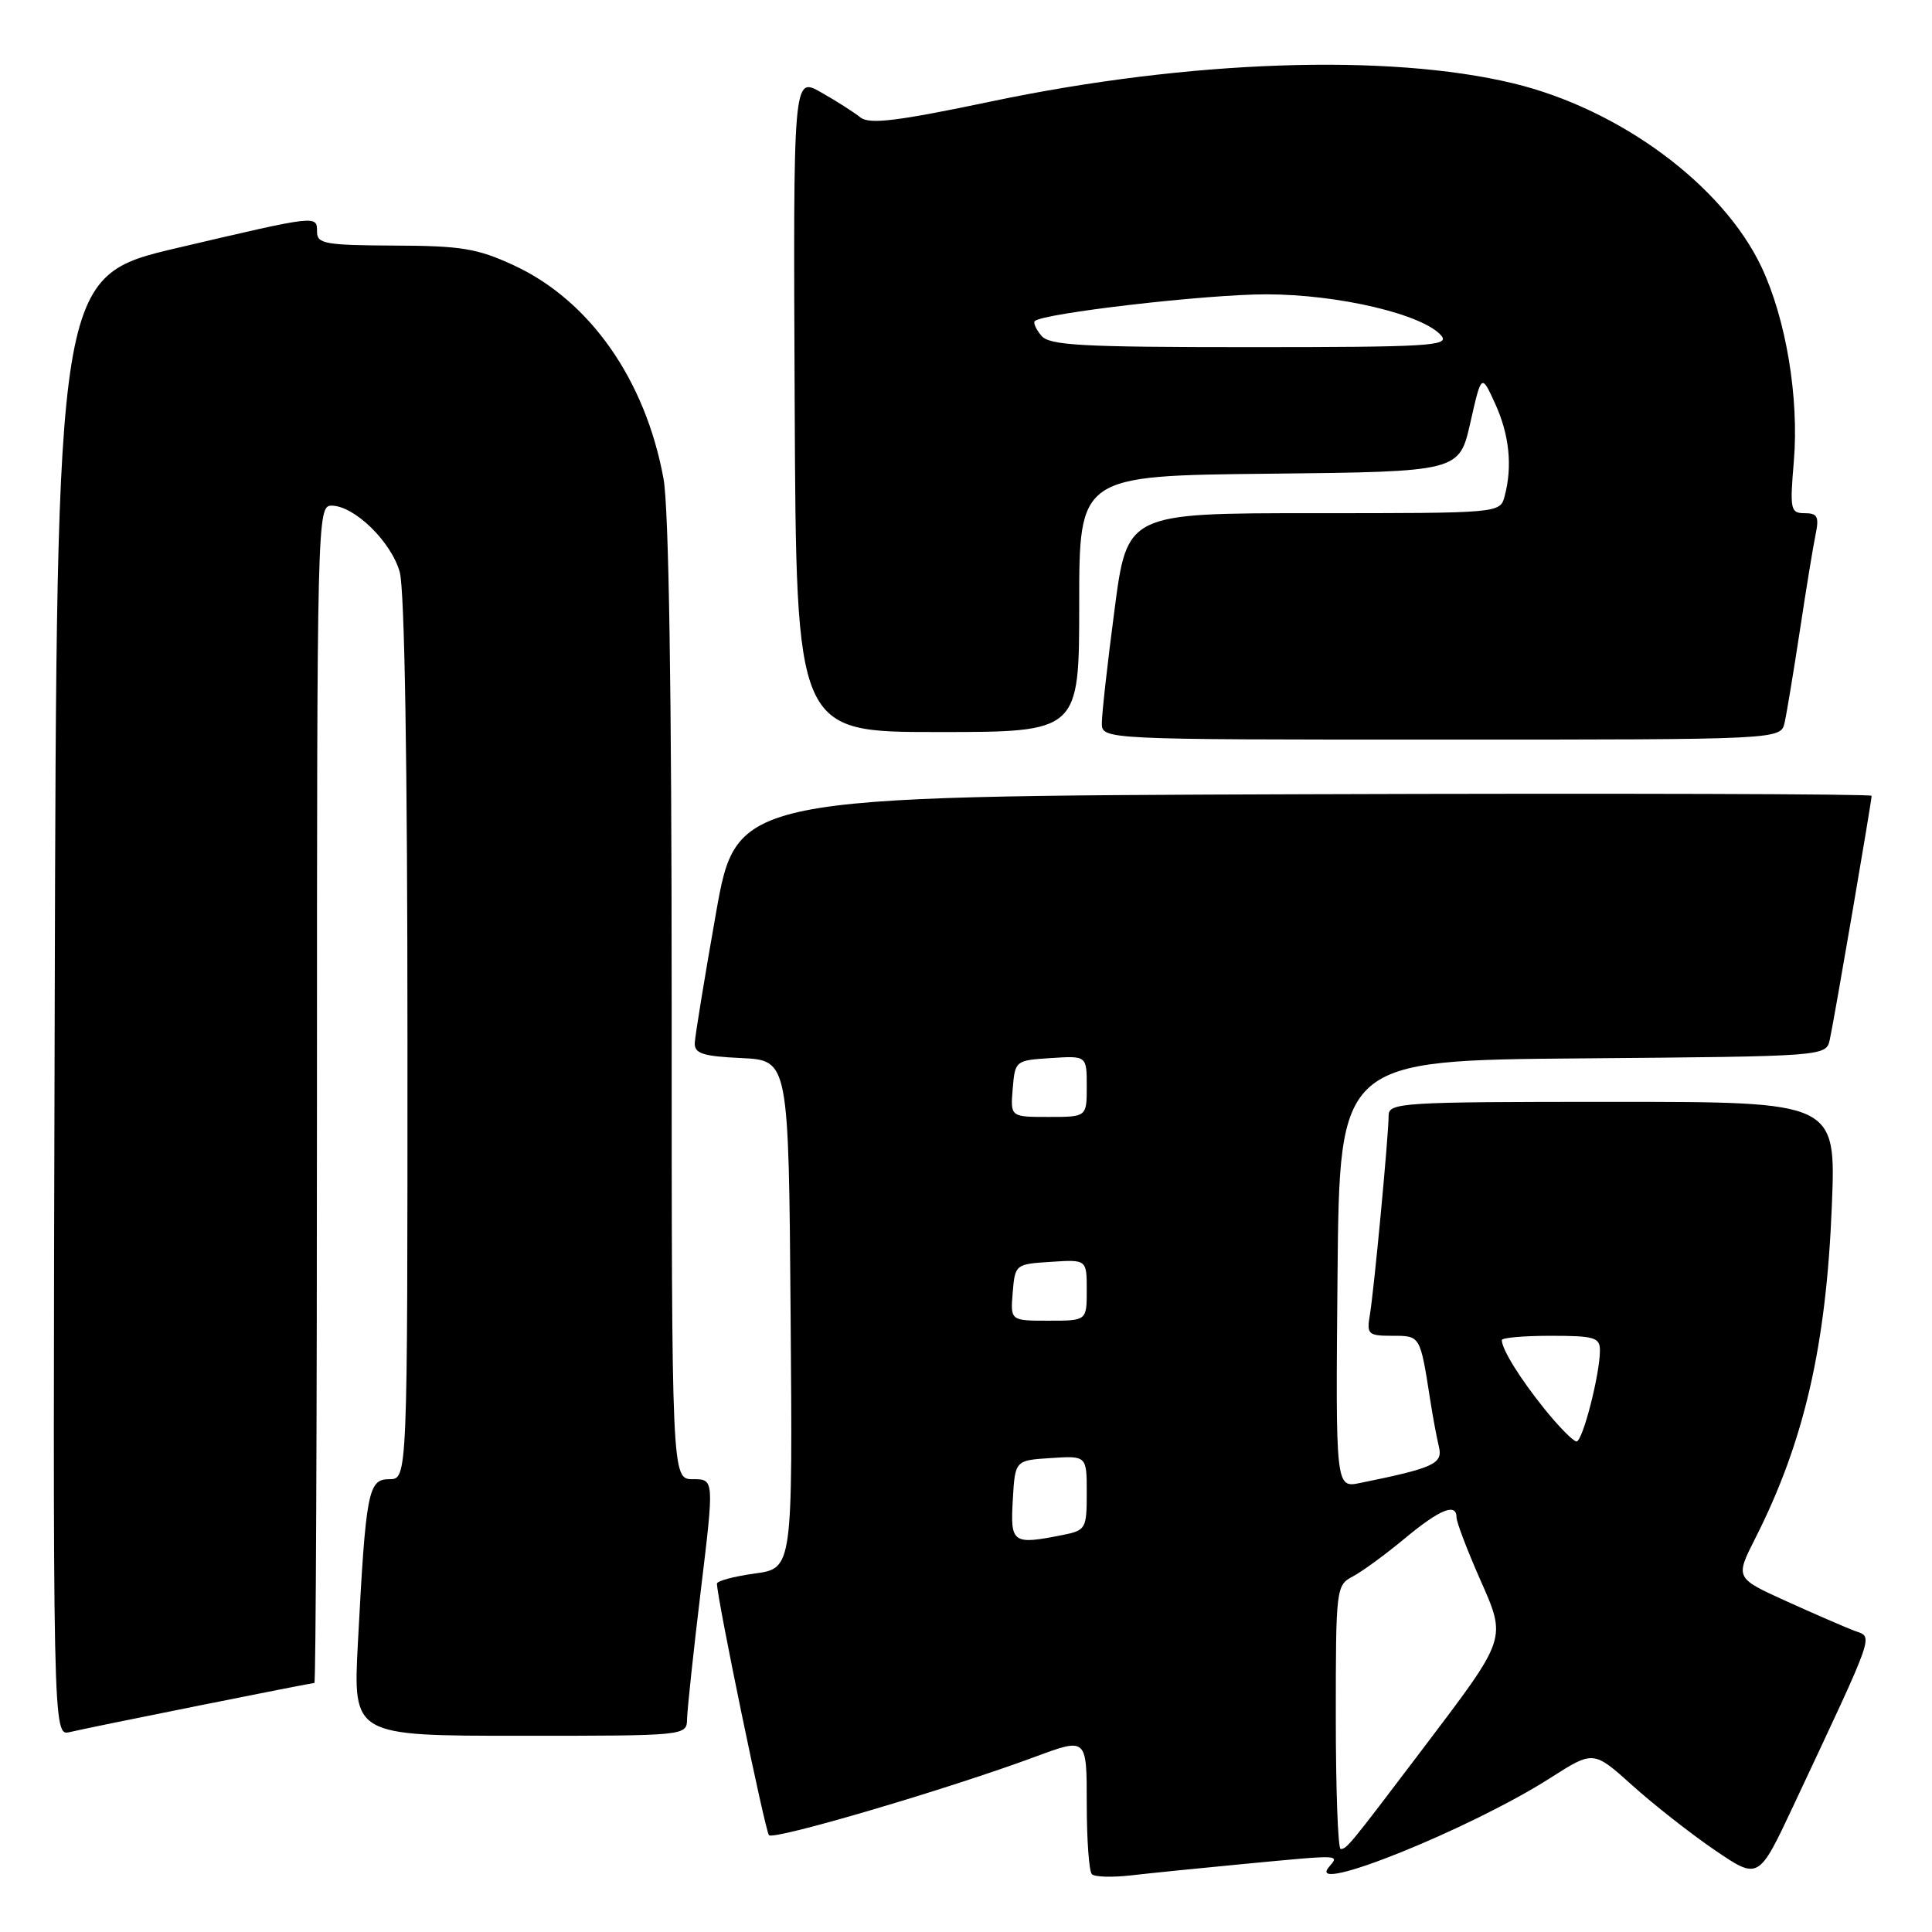 <?xml version="1.0" encoding="UTF-8" standalone="no"?>
<!DOCTYPE svg PUBLIC "-//W3C//DTD SVG 1.1//EN" "http://www.w3.org/Graphics/SVG/1.1/DTD/svg11.dtd" >
<svg xmlns="http://www.w3.org/2000/svg" xmlns:xlink="http://www.w3.org/1999/xlink" version="1.1" viewBox="0 0 256 256">
 <g >
 <path fill="currentColor"
d=" M 164.86 246.98 C 177.96 245.74 177.48 245.72 176.06 247.43 C 172.96 251.17 194.92 242.31 205.44 235.58 C 211.14 231.94 211.14 231.94 216.32 236.60 C 219.17 239.16 224.09 243.02 227.26 245.18 C 233.02 249.09 233.02 249.09 237.62 239.30 C 248.74 215.59 248.23 217.04 245.68 216.07 C 244.43 215.59 240.37 213.83 236.66 212.15 C 229.92 209.09 229.92 209.09 232.59 203.82 C 239.07 191.03 241.99 178.33 242.73 159.75 C 243.28 146.00 243.28 146.00 213.64 146.00 C 185.61 146.00 184.00 146.10 184.00 147.83 C 184.00 150.41 182.07 170.95 181.51 174.25 C 181.08 176.81 181.29 177.00 184.51 177.00 C 188.21 177.00 188.17 176.92 189.51 185.50 C 189.85 187.70 190.37 190.48 190.66 191.69 C 191.21 193.96 190.01 194.51 180.23 196.50 C 176.97 197.17 176.97 197.17 177.23 168.83 C 177.50 140.50 177.50 140.50 209.73 140.24 C 241.97 139.97 241.97 139.97 242.46 137.74 C 243.02 135.23 248.00 106.17 248.00 105.45 C 248.00 105.20 214.16 105.10 172.81 105.24 C 97.62 105.50 97.62 105.50 94.87 121.00 C 93.36 129.53 92.10 137.27 92.06 138.20 C 92.01 139.60 93.12 139.96 98.25 140.20 C 104.50 140.50 104.50 140.50 104.76 174.15 C 105.03 207.81 105.03 207.81 100.01 208.50 C 97.26 208.88 95.00 209.48 95.00 209.84 C 95.00 211.75 101.38 242.60 101.89 243.17 C 102.53 243.87 125.67 237.05 137.25 232.75 C 144.00 230.25 144.00 230.25 144.00 238.96 C 144.00 243.75 144.30 247.97 144.68 248.34 C 145.05 248.72 147.41 248.78 149.93 248.49 C 152.44 248.20 159.16 247.52 164.86 246.98 Z  M 26.41 225.99 C 34.60 224.34 41.47 223.00 41.66 223.00 C 41.85 223.00 42.00 187.90 42.00 145.00 C 42.00 68.70 42.04 67.00 43.92 67.00 C 46.95 67.00 51.84 71.77 52.97 75.81 C 53.61 78.13 53.99 101.10 53.99 137.75 C 54.00 196.00 54.00 196.00 51.59 196.00 C 48.78 196.00 48.48 197.56 47.42 217.75 C 46.78 230.00 46.78 230.00 68.89 230.00 C 91.00 230.00 91.00 230.00 91.04 227.75 C 91.07 226.51 91.88 218.86 92.86 210.75 C 94.64 196.00 94.64 196.00 91.82 196.00 C 89.00 196.00 89.00 196.00 89.00 132.68 C 89.00 91.53 88.62 67.29 87.92 63.43 C 85.52 50.32 78.15 39.81 68.07 35.15 C 63.25 32.92 61.11 32.57 52.26 32.54 C 43.18 32.50 42.01 32.30 42.01 30.75 C 42.00 28.49 42.23 28.46 23.50 32.85 C 7.50 36.61 7.50 36.61 7.25 133.32 C 6.99 230.04 6.99 230.04 9.25 229.51 C 10.49 229.21 18.21 227.63 26.41 225.99 Z  M 236.47 95.75 C 236.75 94.51 237.66 89.00 238.50 83.50 C 239.33 78.00 240.27 72.26 240.59 70.75 C 241.06 68.47 240.81 68.00 239.14 68.00 C 237.25 68.00 237.15 67.55 237.69 61.16 C 238.40 52.71 236.66 42.28 233.40 35.37 C 228.27 24.53 214.63 14.44 200.50 11.04 C 183.93 7.05 157.54 7.96 131.50 13.41 C 118.77 16.08 115.19 16.51 114.00 15.55 C 113.17 14.89 110.84 13.39 108.80 12.24 C 105.10 10.13 105.10 10.13 105.30 53.56 C 105.50 97.00 105.50 97.00 124.25 97.00 C 143.00 97.00 143.00 97.00 143.00 80.02 C 143.00 63.03 143.00 63.03 168.18 62.77 C 193.36 62.50 193.36 62.50 194.83 56.00 C 196.30 49.50 196.30 49.50 198.12 53.50 C 200.00 57.62 200.43 61.81 199.37 65.75 C 198.77 68.00 198.77 68.00 174.06 68.00 C 149.35 68.00 149.35 68.00 147.68 80.80 C 146.75 87.84 146.00 94.59 146.00 95.80 C 146.00 98.00 146.00 98.00 190.98 98.00 C 235.96 98.00 235.96 98.00 236.47 95.75 Z  M 177.00 227.54 C 177.00 210.44 177.05 210.05 179.25 208.89 C 180.49 208.24 183.59 205.97 186.14 203.85 C 190.81 199.97 193.00 199.09 193.00 201.08 C 193.00 201.68 194.36 205.27 196.03 209.07 C 199.67 217.35 199.87 216.74 188.29 232.04 C 178.84 244.51 178.45 245.00 177.64 245.00 C 177.29 245.00 177.00 237.14 177.00 227.54 Z  M 134.20 198.75 C 134.50 193.50 134.50 193.50 139.25 193.20 C 144.00 192.89 144.00 192.89 144.00 197.82 C 144.00 202.54 143.87 202.78 140.88 203.38 C 134.16 204.72 133.87 204.52 134.20 198.75 Z  M 204.70 186.75 C 201.43 182.70 199.00 178.79 199.00 177.57 C 199.00 177.25 201.93 177.00 205.50 177.00 C 211.25 177.00 212.00 177.22 212.00 178.92 C 212.00 182.10 209.71 191.00 208.90 191.00 C 208.48 191.00 206.59 189.09 204.70 186.75 Z  M 134.19 171.25 C 134.50 167.54 134.55 167.50 139.25 167.20 C 144.00 166.89 144.00 166.89 144.00 170.95 C 144.00 175.00 144.00 175.00 138.94 175.00 C 133.88 175.00 133.88 175.00 134.19 171.25 Z  M 134.19 144.25 C 134.50 140.54 134.55 140.50 139.25 140.20 C 144.00 139.89 144.00 139.89 144.00 143.95 C 144.00 148.00 144.00 148.00 138.94 148.00 C 133.88 148.00 133.88 148.00 134.19 144.25 Z  M 137.98 44.48 C 137.28 43.64 136.89 42.77 137.11 42.55 C 138.16 41.51 159.78 39.00 167.77 39.00 C 177.37 39.00 188.65 41.67 191.00 44.50 C 192.10 45.83 189.16 46.00 165.74 46.00 C 143.22 46.00 139.06 45.77 137.98 44.48 Z "/>
</g>
</svg>